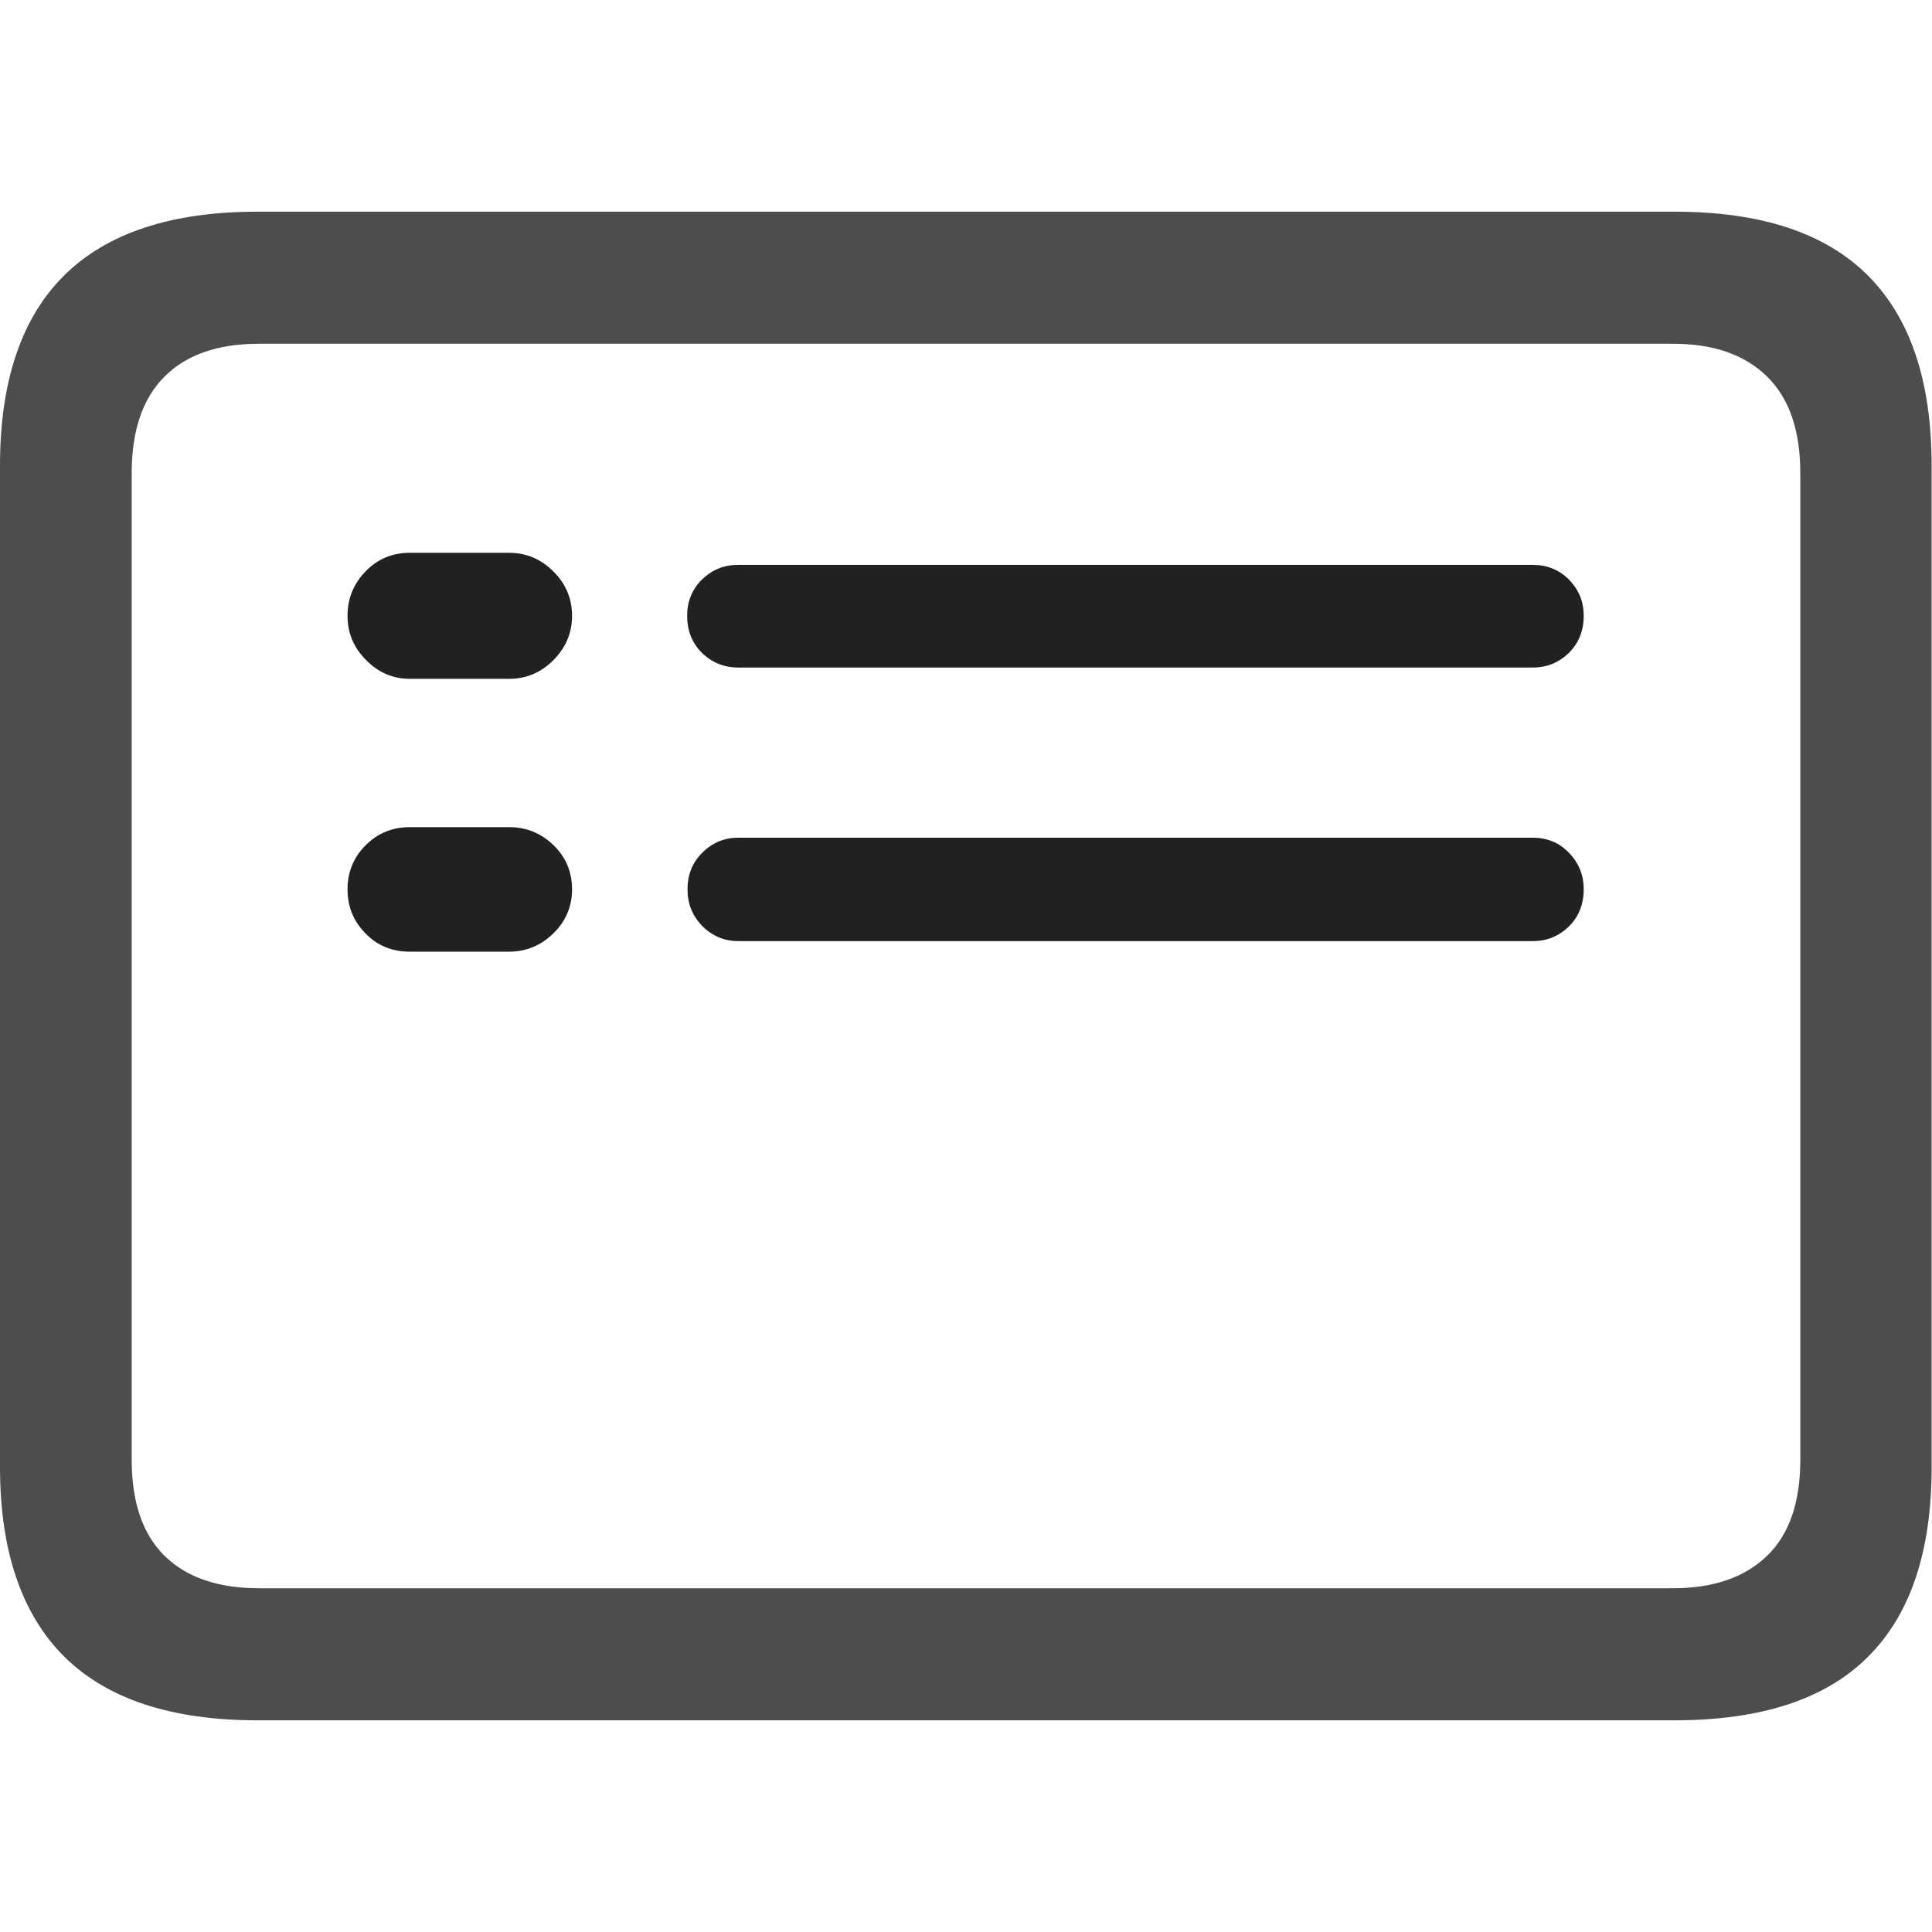 <?xml version="1.0" ?><!-- Generator: Adobe Illustrator 25.0.0, SVG Export Plug-In . SVG Version: 6.00 Build 0)  --><svg xmlns="http://www.w3.org/2000/svg" xmlns:xlink="http://www.w3.org/1999/xlink" version="1.1" id="Layer_1" x="0px" y="0px" viewBox="0 0 512 512" style="enable-background:new 0 0 512 512;" xml:space="preserve">
<path d="M195.6,249.4h210.6c3.8,0,6.9-1.3,9.6-3.9c2.6-2.6,3.9-5.9,3.9-9.8c0-3.8-1.3-7-3.9-9.7c-2.6-2.7-5.8-4-9.6-4H195.6  c-3.6,0-6.8,1.3-9.4,3.9c-2.7,2.6-4,5.9-4,9.8c0,3.8,1.3,7,3.9,9.7C188.7,248,191.9,249.4,195.6,249.4z M195.6,176.9h210.6  c3.8,0,6.9-1.3,9.6-3.9c2.6-2.6,3.9-5.9,3.9-9.8c0-3.8-1.3-6.9-3.9-9.6c-2.6-2.6-5.8-3.9-9.6-3.9H195.6c-3.8,0-6.9,1.3-9.6,3.9  c-2.6,2.6-3.9,5.8-3.9,9.6c0,3.9,1.3,7.2,3.9,9.8C188.7,175.6,191.9,176.9,195.6,176.9z M108.6,179.9h26.3c4.5,0,8.4-1.6,11.7-4.9  c3.3-3.3,5-7.2,5-11.8c0-4.6-1.7-8.6-5-11.8c-3.3-3.3-7.2-4.9-11.7-4.9h-26.3c-4.6,0-8.5,1.6-11.7,4.9c-3.2,3.3-4.8,7.2-4.8,11.8  c0,4.5,1.6,8.4,4.9,11.7C100.2,178.2,104.1,179.9,108.6,179.9z M108.6,252.2h26.3c4.5,0,8.4-1.6,11.7-4.8c3.3-3.2,5-7.1,5-11.7  c0-4.6-1.6-8.5-4.9-11.7c-3.3-3.2-7.2-4.8-11.8-4.8h-26.3c-4.6,0-8.5,1.6-11.7,4.8c-3.2,3.2-4.8,7.1-4.8,11.7  c0,4.6,1.6,8.5,4.8,11.7C100,250.6,103.9,252.2,108.6,252.2z" class="hierarchical-0:primary SFSymbolsPreview212121" style="fill: #212121;"/>
<path d="M68.2,455.9h375.6c22.9,0,40-5.6,51.2-16.8c11.3-11.2,16.9-28,16.9-50.3V123.4c0-22.3-5.6-39.1-16.9-50.4  c-11.3-11.3-28.4-16.9-51.2-16.9H68.2C45.5,56.1,28.4,61.7,17,73C5.7,84.2,0,101,0,123.4v265.3c0,22.3,5.7,39,17,50.3  C28.4,450.3,45.5,455.9,68.2,455.9z M68.6,420.9c-10.9,0-19.2-2.9-25-8.6c-5.8-5.7-8.7-14.2-8.7-25.5V125.4  c0-11.3,2.9-19.8,8.7-25.6c5.8-5.8,14.1-8.7,25-8.7h374.8c10.7,0,19,2.9,24.9,8.7c5.9,5.8,8.8,14.3,8.8,25.6v261.4  c0,11.3-2.9,19.8-8.8,25.5c-5.9,5.7-14.2,8.6-24.9,8.6H68.6z" class="hierarchical-1:secondary SFSymbolsPreview4D4D4D" style="fill: #4D4D4D;"/>
</svg>